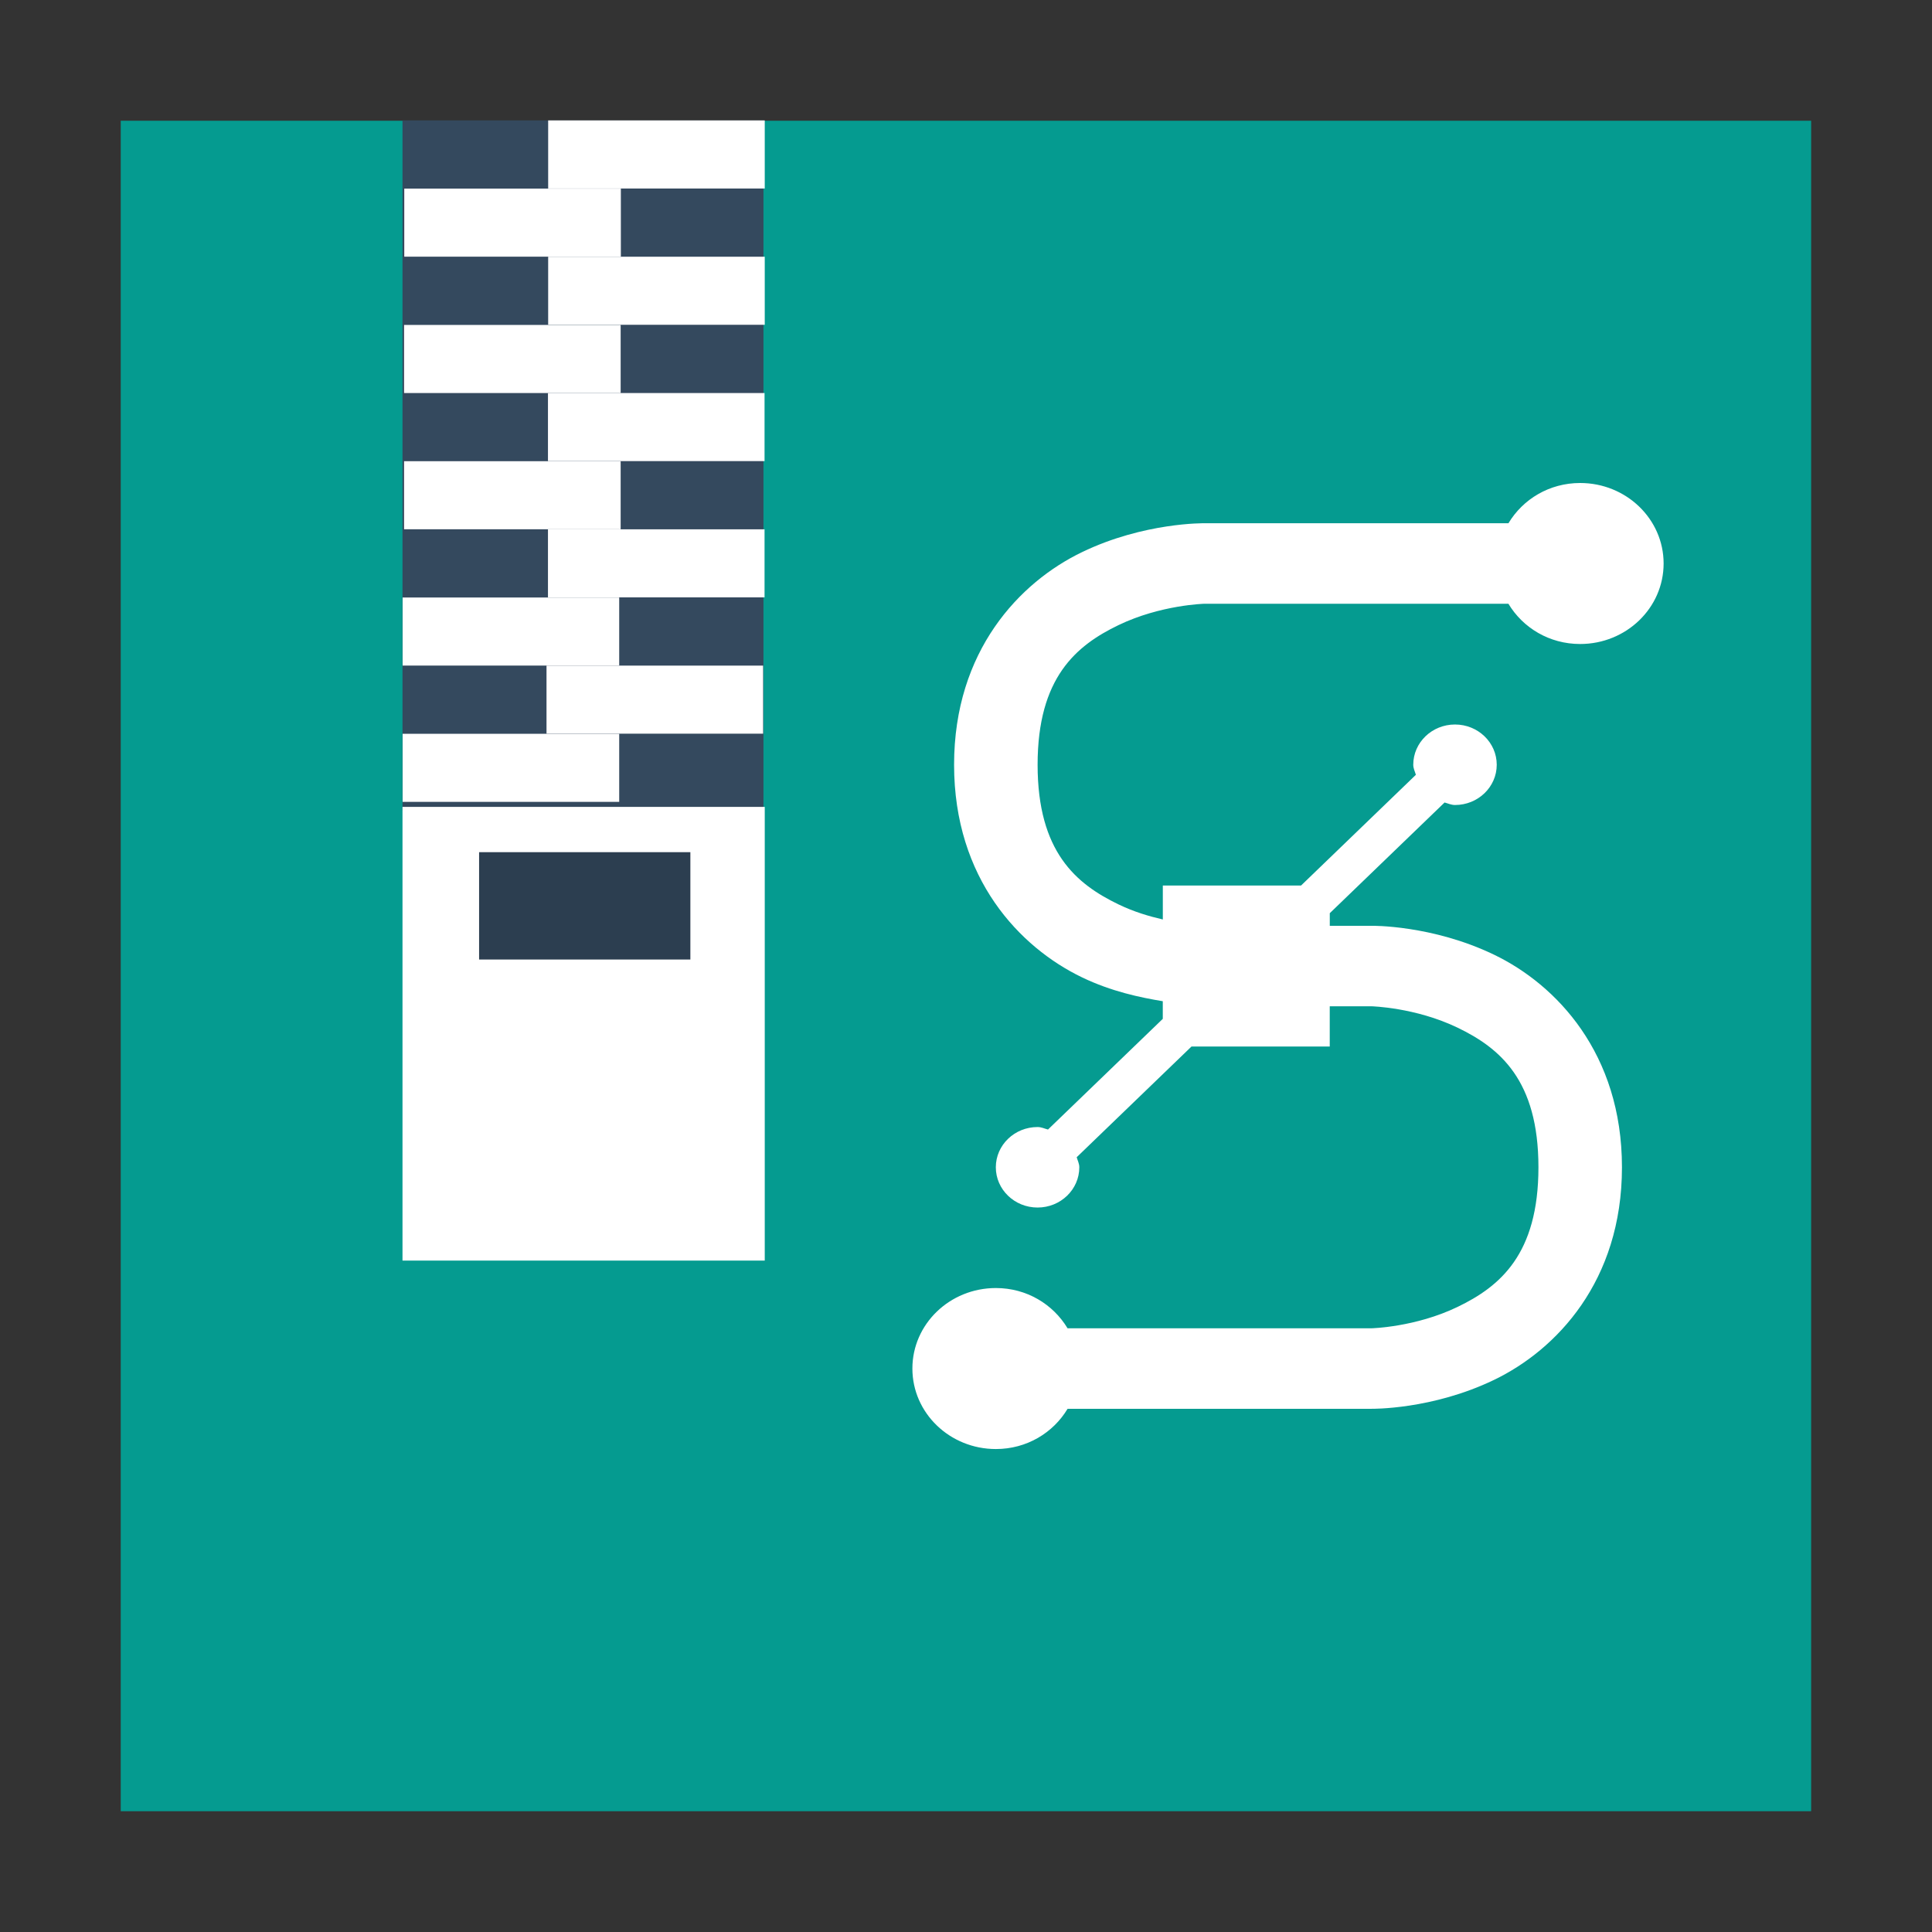 <svg width="48" version="1.1" xmlns="http://www.w3.org/2000/svg" height="48">
<rect width="100%" height="100%" fill="#333333" stroke="none"/>
<g transform="matrix(1.147,0,0,0.917,-3.529,1.989)">
<path style="fill:#059b90" d="m 5.692,1.102 v 45.801 h 36.615 v -45.801 Z "/>
</g>
<path style="fill:#fff" d="m 39.259,12 c -0.767,0 -1.424,0.403 -1.782,1 h -7.551 c 0,0 -1.503,-0.026 -3.046,0.719 -1.544,0.744 -3.176,2.448 -3.176,5.281 0,2.833 1.632,4.537 3.176,5.281 0.732,0.353 1.451,0.502 2.009,0.594 v 0.438 l -2.852,2.75 c -0.088,-0.023 -0.164,-0.062 -0.259,-0.062 -0.573,0 -1.037,0.448 -1.037,1 0,0.552 0.464,1 1.037,1 0.573,0 1.037,-0.448 1.037,-1 0,-0.092 -0.041,-0.165 -0.065,-0.25 l 2.852,-2.75 h 3.435 v -1 h 1.037 c 0,0 1.09,0.026 2.139,0.531 1.049,0.506 2.009,1.302 2.009,3.469 0,2.167 -0.96,2.963 -2.009,3.469 -1.049,0.506 -2.139,0.531 -2.139,0.531 h -7.551 c -0.359,-0.597 -1.015,-1 -1.781,-1 -1.145,0 -2.074,0.895 -2.074,2 0,1.105 0.929,2 2.074,2 0.767,0 1.424,-0.403 1.782,-1 h 7.551 c 0,0 1.503,0.026 3.046,-0.719 1.544,-0.744 3.176,-2.448 3.176,-5.281 0,-2.833 -1.632,-4.537 -3.176,-5.281 -1.544,-0.744 -3.046,-0.719 -3.046,-0.719 h -1.037 v -0.313 l 2.852,-2.75 c 0.088,0.023 0.164,0.062 0.259,0.062 0.573,0 1.037,-0.448 1.037,-1 0,-0.552 -0.464,-1 -1.037,-1 -0.573,0 -1.037,0.448 -1.037,1 0,0.092 0.041,0.165 0.065,0.25 l -2.852,2.75 h -3.435 v 0.844 c -0.342,-0.079 -0.714,-0.188 -1.102,-0.375 -1.049,-0.506 -2.009,-1.302 -2.009,-3.469 0,-2.167 0.96,-2.963 2.009,-3.469 1.048,-0.505 2.137,-0.531 2.137,-0.531 h 7.551 c 0.359,0.597 1.015,1 1.782,1 1.145,0 2.074,-0.895 2.074,-2 0,-1.105 -0.929,-2 -2.074,-2 z"/>
<g style="fill-rule:evenodd">
<path style="fill:#34495e" d="m 10,2.992 h 8.968 V 20.141 H 10 Z"/>
<g style="fill:#fff">
<path d="m 13.619,2.992 h 5.381 V 4.683 H 13.619 Z"/>
<path d="m 10.044,4.686 h 5.381 V 6.377 H 10.044 Z"/>
<path d="m 13.619,6.378 h 5.381 V 8.069 H 13.619 Z"/>
<path d="m 10.039,8.073 h 5.381 V 9.765 H 10.039 Z"/>
<path d="m 13.614,9.765 h 5.381 v 1.691 H 13.614 Z"/>
<path d="m 10.039,11.459 h 5.381 v 1.691 H 10.039 Z"/>
<path d="m 13.614,13.151 h 5.381 v 1.691 H 13.614 Z"/>
<path d="m 10.003,14.845 h 5.381 v 1.691 H 10.003 Z"/>
<path d="m 13.578,16.537 h 5.381 v 1.691 H 13.578 Z"/>
<path d="m 10.003,18.231 h 5.381 v 1.691 H 10.003 Z"/>
<path d="m 10,20.047 h 9 v 11.272 h -9 z"/>
</g>
<path style="fill:#2c3e50" d="m 11.903,21.172 h 5.249 v 2.667 H 11.903 Z"/>
</g>
</svg>
